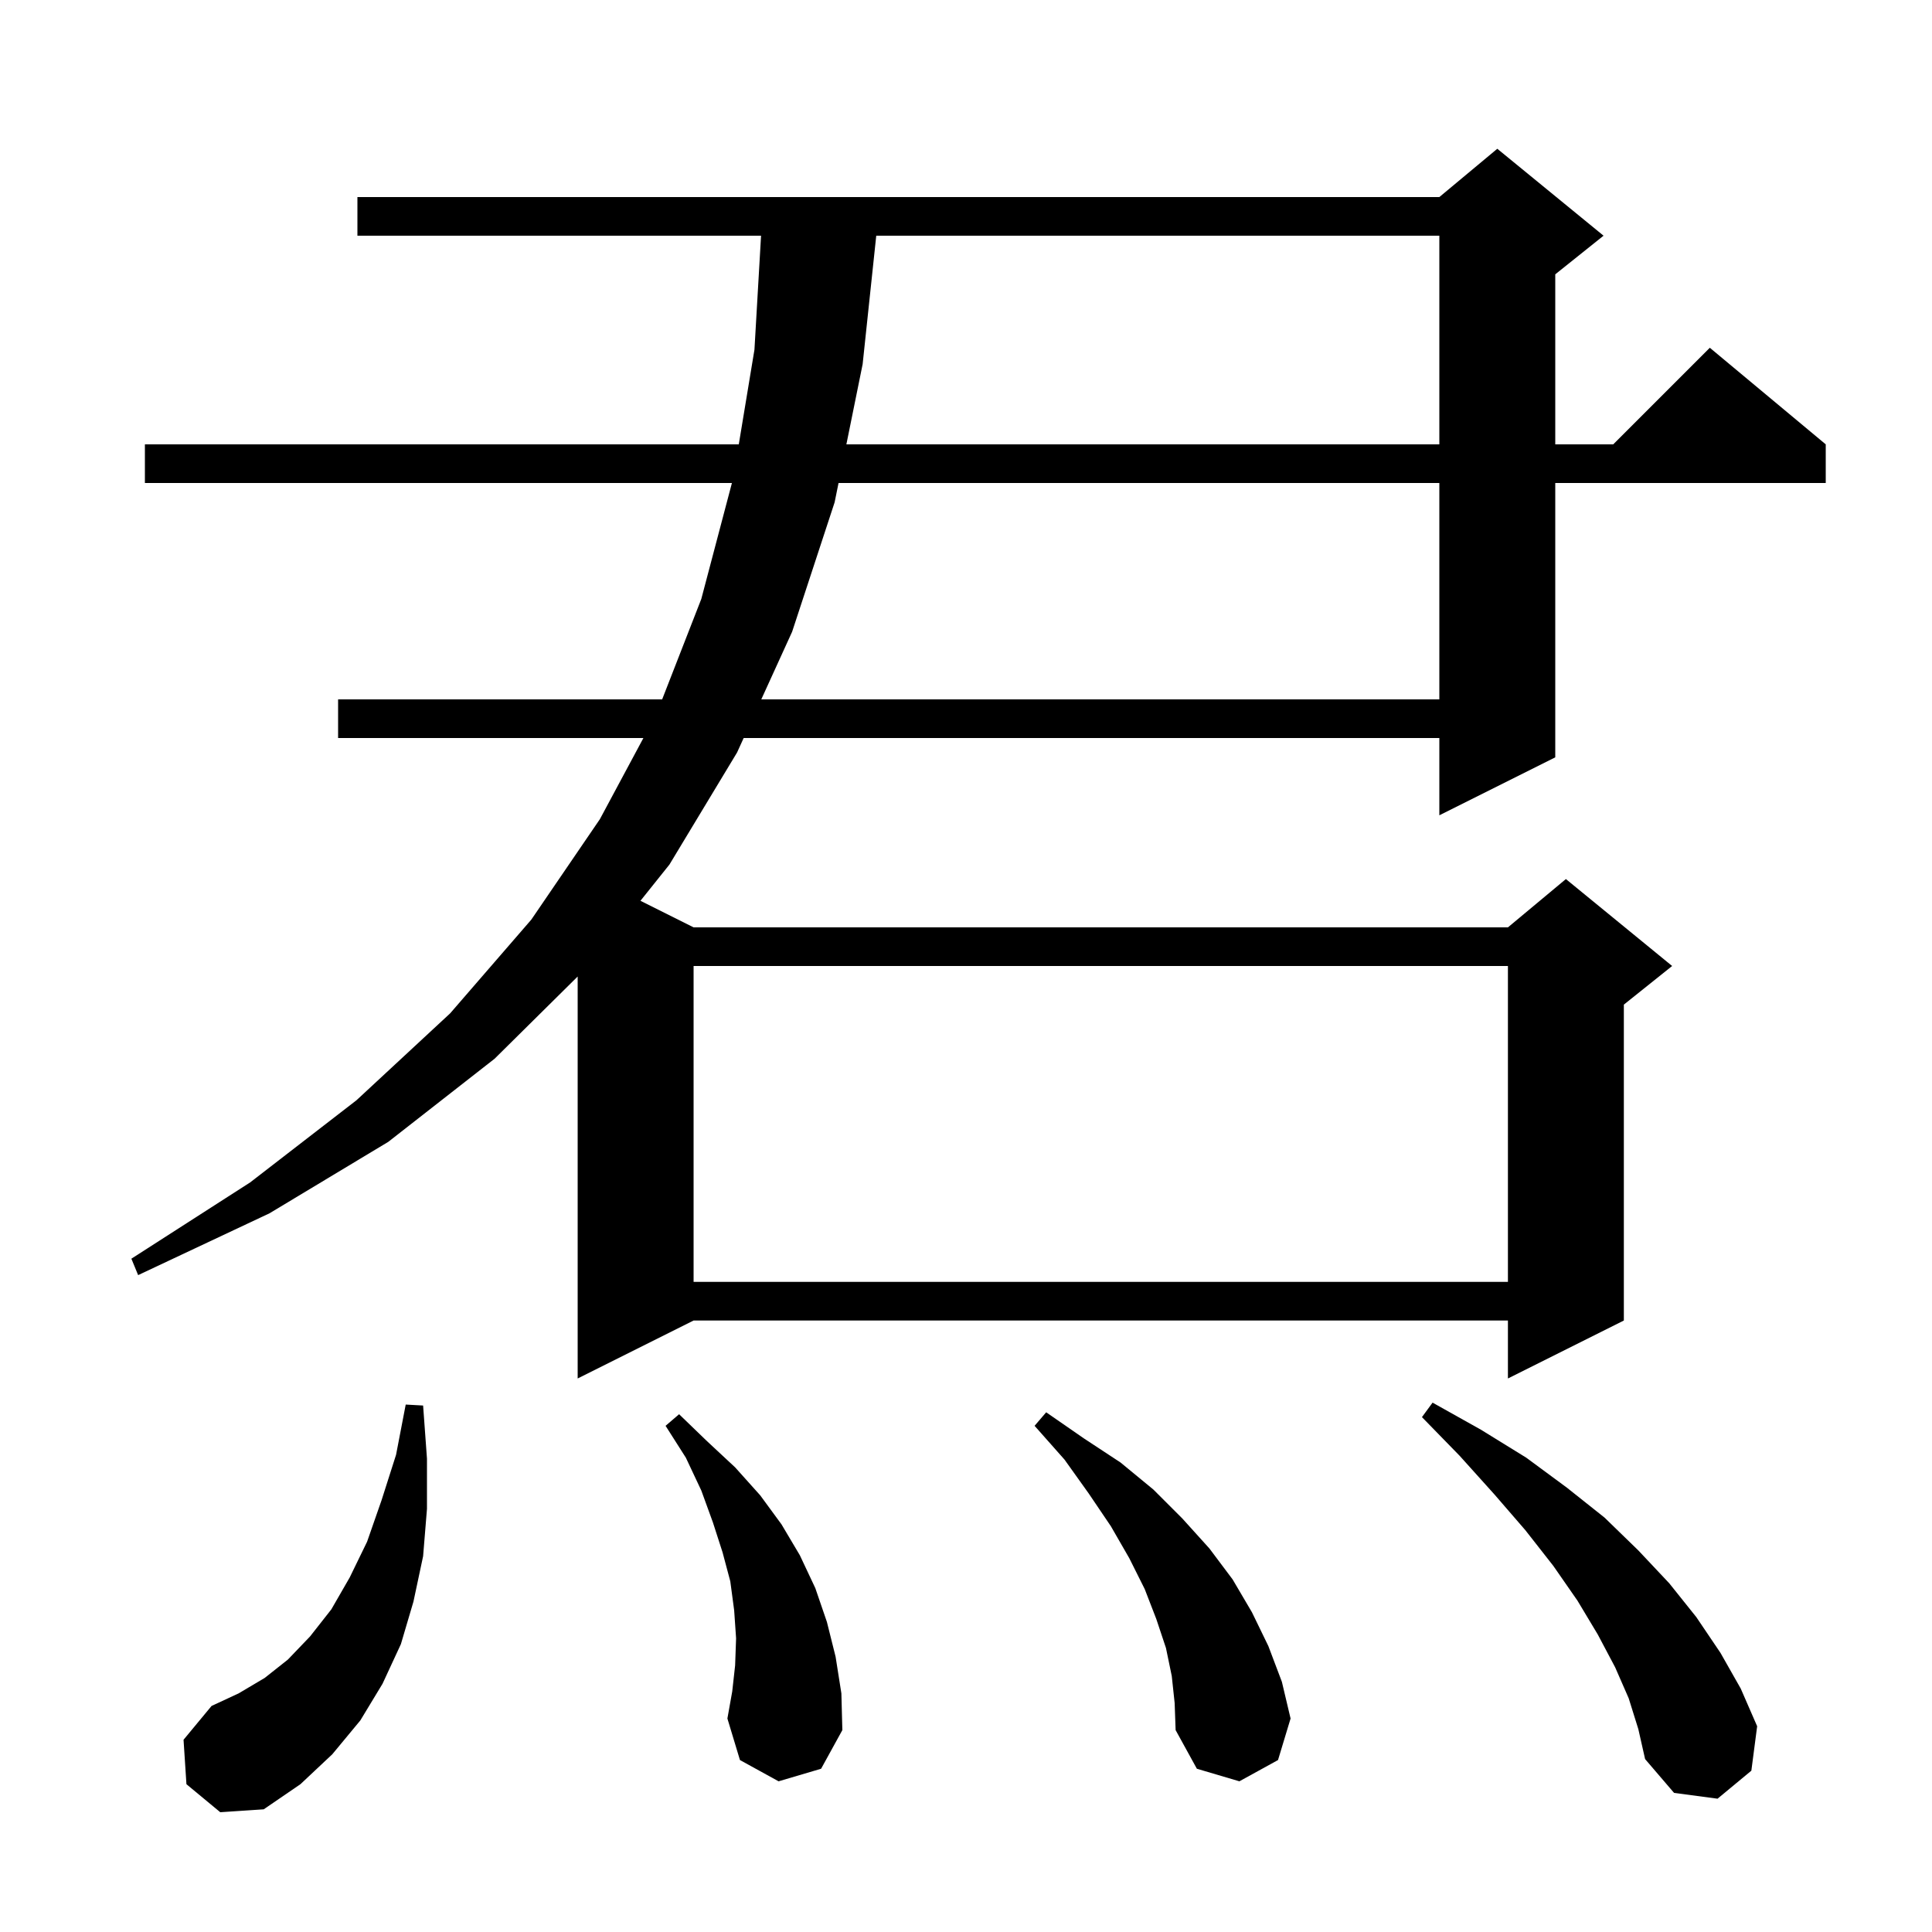 <svg xmlns="http://www.w3.org/2000/svg" xmlns:xlink="http://www.w3.org/1999/xlink" version="1.1" baseProfile="full" viewBox="0 0 200 200" width="200" height="200">
<g fill="black">
<path d="M 19.3 184.7 L 19.0 180.1 L 21.9 176.6 L 24.7 175.3 L 27.4 173.7 L 29.8 171.8 L 32.1 169.4 L 34.3 166.6 L 36.2 163.3 L 38.0 159.6 L 39.5 155.3 L 41.0 150.6 L 42.0 145.4 L 43.8 145.5 L 44.2 151.0 L 44.2 156.2 L 43.8 161.1 L 42.8 165.8 L 41.5 170.2 L 39.6 174.3 L 37.3 178.1 L 34.4 181.6 L 31.1 184.7 L 27.3 187.3 L 22.8 187.6 Z M 168.6 175.8 L 167.2 172.6 L 165.4 169.2 L 163.3 165.7 L 160.8 162.1 L 157.9 158.4 L 154.7 154.7 L 151.1 150.7 L 147.2 146.7 L 148.3 145.2 L 153.3 148.0 L 158.0 150.9 L 162.2 154.0 L 166.1 157.1 L 169.6 160.5 L 172.8 163.9 L 175.6 167.4 L 178.1 171.1 L 180.2 174.8 L 181.9 178.7 L 181.3 183.3 L 177.8 186.2 L 173.3 185.6 L 170.3 182.1 L 169.6 179.0 Z M 121.3 173.5 L 120.7 170.6 L 119.7 167.6 L 118.5 164.5 L 116.9 161.3 L 115.0 158.0 L 112.7 154.6 L 110.2 151.1 L 107.1 147.6 L 108.3 146.2 L 112.2 148.9 L 116.0 151.4 L 119.4 154.2 L 122.4 157.2 L 125.2 160.3 L 127.6 163.5 L 129.6 166.9 L 131.3 170.4 L 132.7 174.1 L 133.6 177.9 L 132.3 182.2 L 128.3 184.4 L 123.9 183.1 L 121.7 179.1 L 121.6 176.3 Z M 80.6 184.4 L 76.6 182.2 L 75.3 177.9 L 75.8 175.1 L 76.1 172.4 L 76.2 169.6 L 76.0 166.7 L 75.6 163.7 L 74.8 160.7 L 73.8 157.6 L 72.6 154.3 L 71.0 150.9 L 68.9 147.6 L 70.3 146.4 L 73.2 149.2 L 76.1 151.9 L 78.7 154.8 L 80.9 157.8 L 82.8 161.0 L 84.4 164.4 L 85.6 167.9 L 86.5 171.5 L 87.1 175.3 L 87.2 179.1 L 85.0 183.1 Z M 166.0 24.4 L 161.0 28.4 L 161.0 46.0 L 167.0 46.0 L 177.0 36.0 L 189.0 46.0 L 189.0 50.0 L 161.0 50.0 L 161.0 78.4 L 149.0 84.4 L 149.0 76.4 L 76.984 76.4 L 76.3 77.9 L 69.3 89.5 L 66.3 93.25 L 71.8 96.0 L 156.1 96.0 L 162.1 91.0 L 173.1 100.0 L 168.1 104.0 L 168.1 136.7 L 156.1 142.7 L 156.1 136.7 L 71.8 136.7 L 59.8 142.7 L 59.8 101.089 L 51.2 109.6 L 40.2 118.2 L 27.9 125.6 L 14.3 132.0 L 13.6 130.3 L 25.9 122.4 L 36.9 113.9 L 46.6 104.9 L 55.0 95.2 L 62.1 84.8 L 66.605 76.4 L 35.0 76.4 L 35.0 72.4 L 68.546 72.4 L 72.6 62.0 L 75.768 50.0 L 15.0 50.0 L 15.0 46.0 L 76.479 46.0 L 78.1 36.2 L 78.784 24.4 L 37.0 24.4 L 37.0 20.4 L 149.0 20.4 L 155.0 15.4 Z M 71.8 100.0 L 71.8 132.7 L 156.1 132.7 L 156.1 100.0 Z M 86.806 50.0 L 86.4 52.0 L 82.0 65.4 L 78.808 72.4 L 149.0 72.4 L 149.0 50.0 Z M 90.709 24.4 L 89.3 37.7 L 87.617 46.0 L 149.0 46.0 L 149.0 24.4 Z " />
</g>
</svg>
